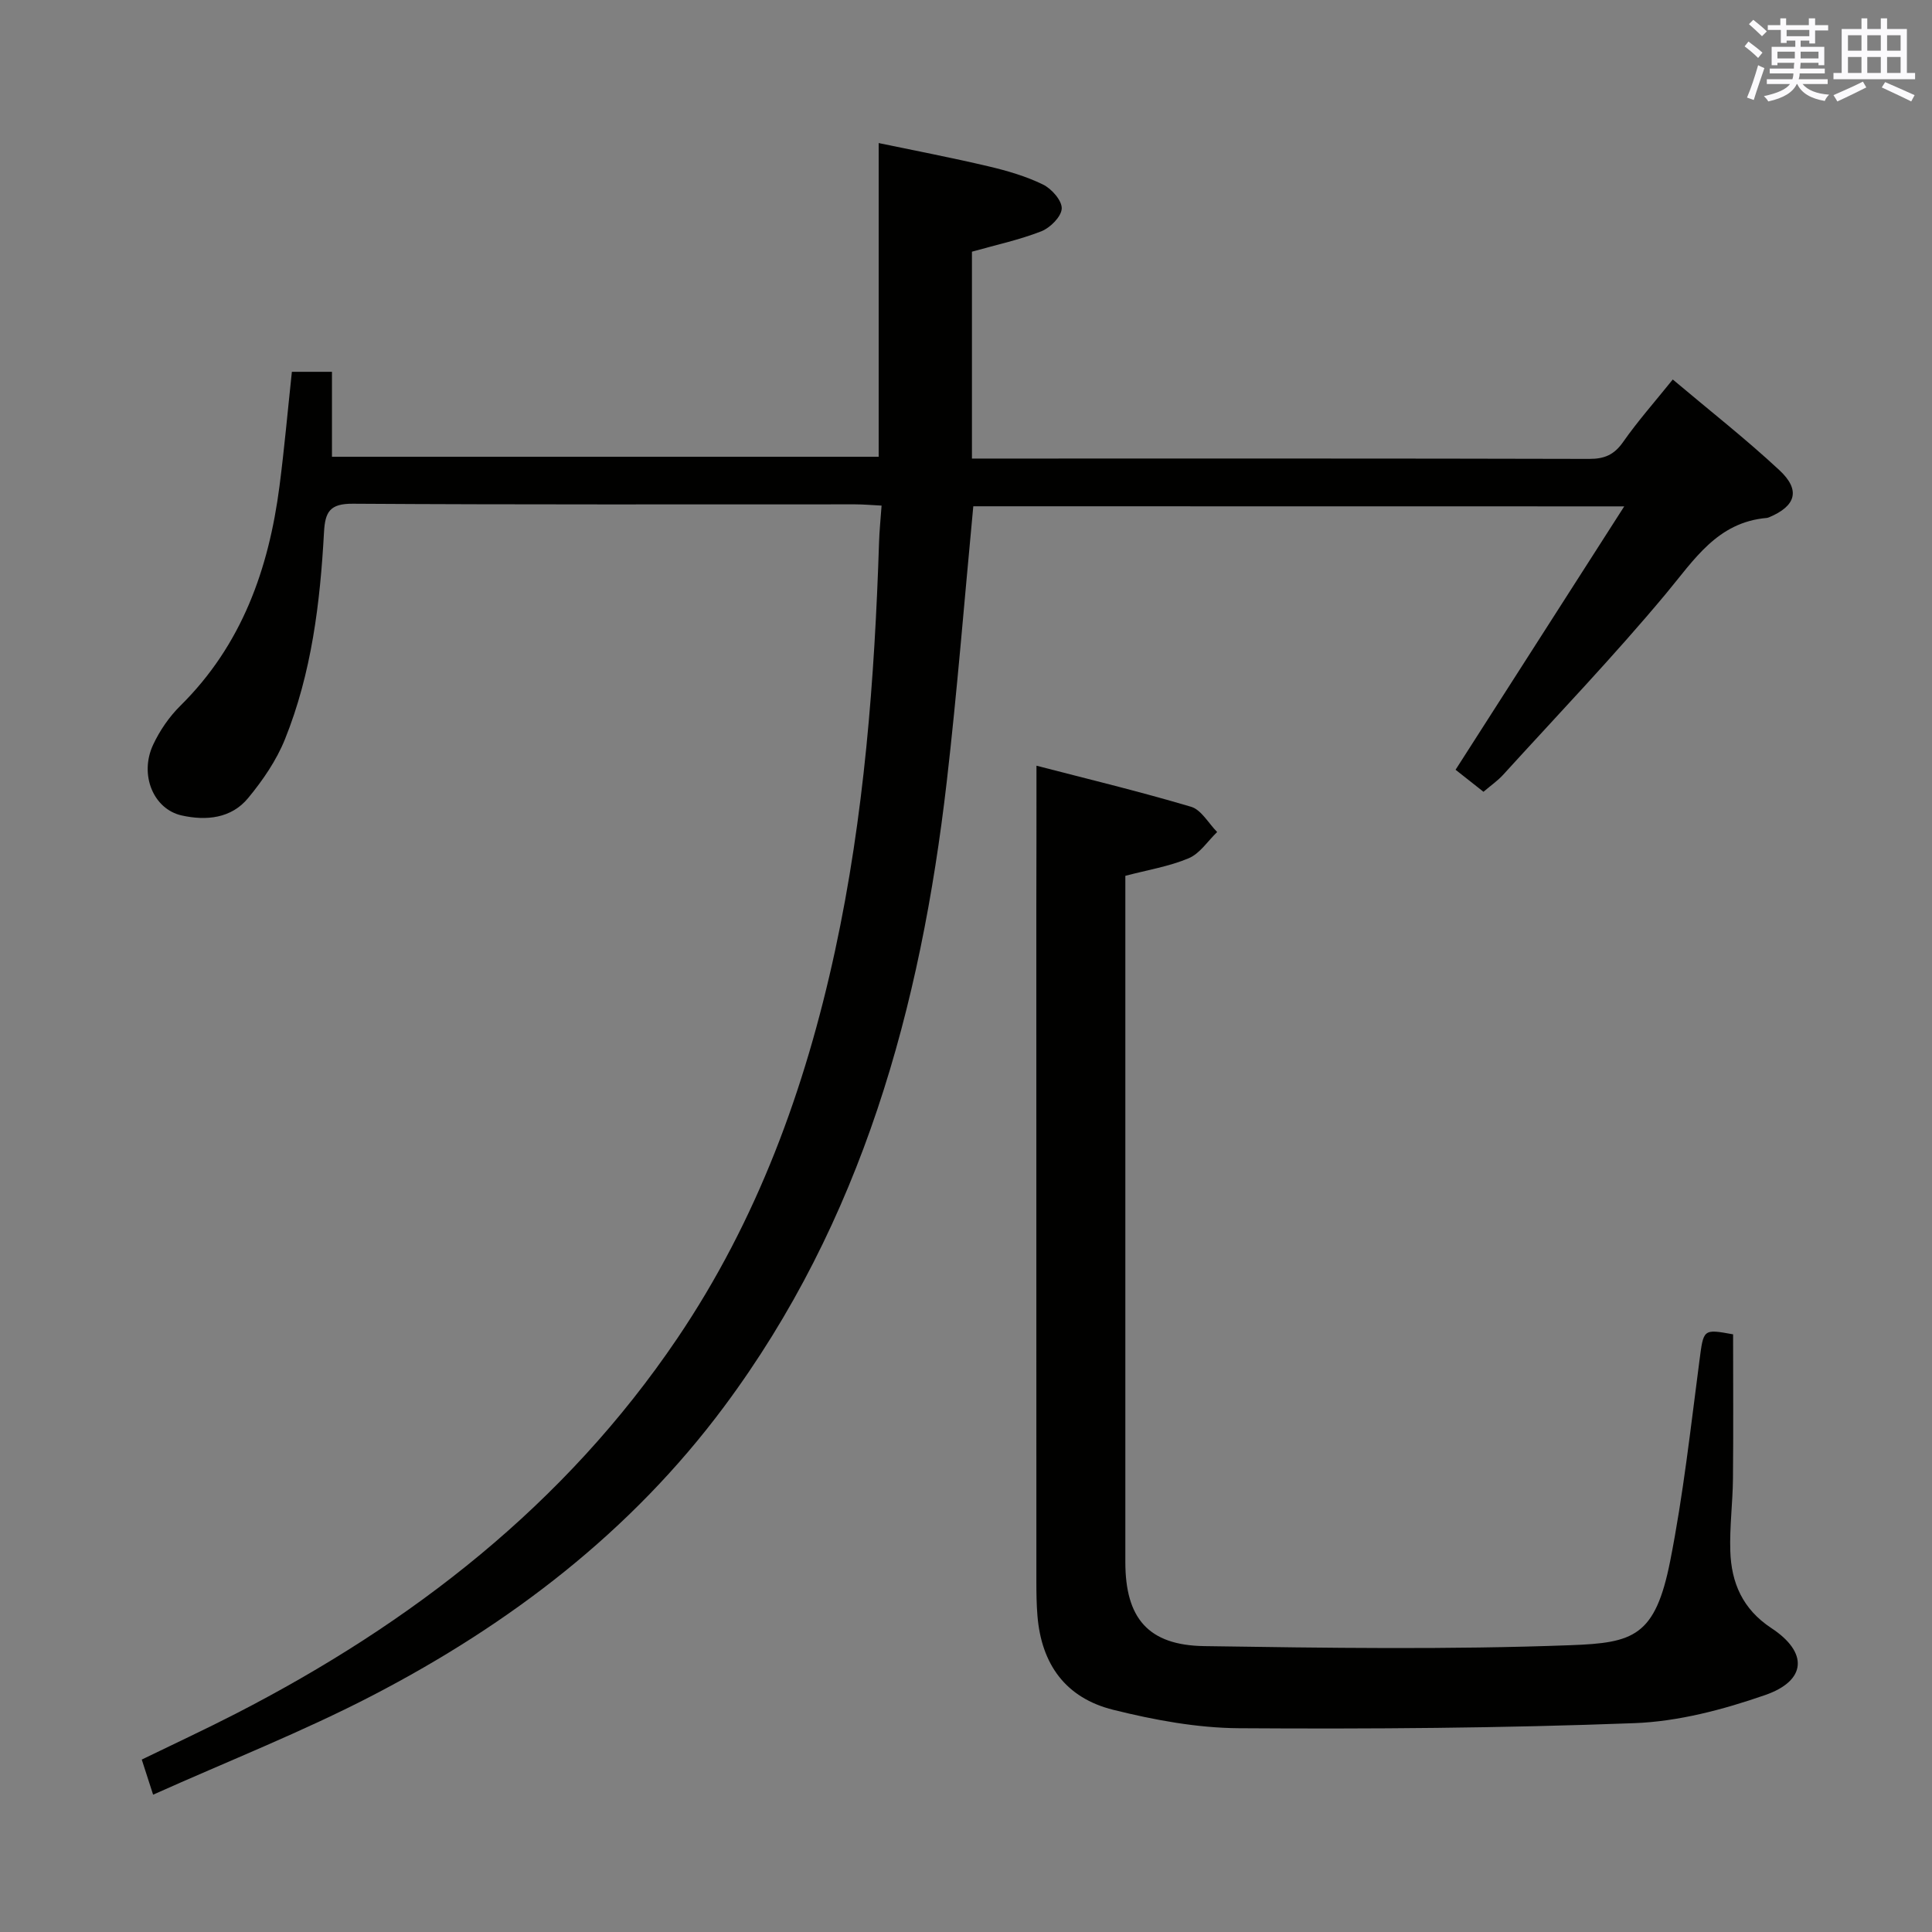 <svg enable-background="new 0 0 400 400" viewBox="0 0 400 400" xmlns="http://www.w3.org/2000/svg"><rect x="0" y="0" width="400" height="400" fill="#808080" stroke="none"/><path d="m201.51 104.82c-1.84 19.36-3.33 38.25-5.5 57.06-5.39 46.64-17.52 90.97-46.11 129.37-19.28 25.9-44.32 45-72.68 59.73-14.54 7.55-29.88 13.58-45.52 20.59-1.01-3.12-1.64-5.06-2.35-7.27 6.64-3.23 13.1-6.23 19.43-9.48 36.53-18.77 68.17-43.3 91.44-77.71 16.55-24.47 26.47-51.62 32.67-80.28 6.03-27.88 8.19-56.18 9.11-84.61.07-2.29.31-4.58.52-7.54-2-.1-3.74-.26-5.48-.26-34.66-.01-69.32.09-103.98-.13-4.78-.03-5.75 1.68-5.98 5.92-.8 14.63-2.57 29.16-8.09 42.86-1.76 4.37-4.58 8.48-7.6 12.14-3.5 4.26-8.7 4.75-13.78 3.62-5.86-1.31-8.79-8.44-5.92-14.61 1.38-2.96 3.35-5.83 5.67-8.12 12.71-12.56 18.28-28.27 20.51-45.48 1-7.73 1.69-15.49 2.56-23.64h8.3v17.59h113.19c0-21.49 0-42.87 0-64.95 7.33 1.53 15.07 3.01 22.74 4.82 3.86.91 7.75 2.04 11.29 3.77 1.78.87 3.94 3.32 3.87 4.97-.07 1.67-2.39 3.99-4.23 4.71-4.59 1.79-9.47 2.84-14.36 4.22v42.83h4.82c40.99 0 81.98-.04 122.97.07 3.17.01 5.17-.85 7.02-3.49 3.04-4.34 6.57-8.33 10.29-12.95 7.5 6.33 15.06 12.25 22.07 18.77 4.44 4.13 3.43 7.42-2.11 9.75-.15.06-.32.12-.48.14-10.28.89-15.04 8.67-20.92 15.72-10.75 12.89-22.38 25.04-33.68 37.46-1.1 1.21-2.49 2.17-4.07 3.52-2.13-1.68-4.16-3.28-5.78-4.56 11.58-18.09 22.93-35.8 34.92-54.53-45.96-.02-90.32-.02-134.77-.02z" fill="#010100"/><path d="m214.59 158.53c10.09 2.62 21.13 5.28 32 8.5 2.13.63 3.62 3.43 5.41 5.23-1.94 1.86-3.57 4.45-5.89 5.43-4.06 1.71-8.54 2.43-13.12 3.64v5.12 136.95c0 11.61 4.71 17.24 16.34 17.41 25.27.38 50.58.75 75.83-.19 13.05-.48 17.54-1.79 20.64-17.46 2.7-13.65 4.23-27.55 6.04-41.36.87-6.62.69-6.69 6.98-5.54 0 10.07.07 19.99-.03 29.91-.05 4.98-.71 9.97-.55 14.94.2 6.59 2.55 12.05 8.5 15.97 7.66 5.03 7.33 10.88-1.31 13.87-8.67 3.01-17.95 5.47-27.05 5.81-27.27 1.03-54.59 1.23-81.89 1.05-8.68-.06-17.51-1.7-25.99-3.81-9.89-2.45-14.9-9.45-15.71-19.51-.19-2.32-.22-4.66-.22-6.99-.01-46.48-.01-92.97-.01-139.45.03-9.45.03-18.9.03-29.52z" fill="#010100"/><g fill="#fbfafc"><path d="m361.2 9.6.8-1c.9.7 1.9 1.4 2.9 2.3l-.9 1.1c-1-1-2-1.8-2.8-2.4zm.5 10.6c.9-2.1 1.6-4.3 2.3-6.7.4.2.8.4 1.3.6-.7 2.1-1.5 4.3-2.2 6.6zm.4-15.2.9-.9c1 .8 2 1.6 2.8 2.4l-1 1c-.9-.9-1.8-1.7-2.7-2.5zm12.5-1.2h1.2v1.4h2.7v1.1h-2.7v2.7h-1.2v-.6h-1.8v1.3h4.9v3.8h-1.2v-.5h-3.7c0 .4-.1.9-.1 1.2h5.1v1h-5.2c0 .5-.1.9-.2 1.2h6v1h-5.2c1.1 1.3 2.9 2 5.5 2.2-.4.4-.7.8-.9 1.3-2.9-.5-4.8-1.6-5.7-3.5h-.1c-.8 1.7-2.7 2.9-5.9 3.6-.2-.4-.6-.8-.9-1.1 2.8-.6 4.6-1.4 5.4-2.5h-4.8v-1h5.3c.1-.3.2-.7.2-1.2h-4.9v-1h5c0-.4 0-.8.1-1.2h-3.5v.5h-1.2v-3.8h4.9v-1.3h-1.8v.5h-1.2v-2.7h-2.7v-1h2.6v-1.4h1.2v1.4h4.7v-1.4zm-6.6 8.3h3.6c0-.4 0-.9 0-1.4h-3.6zm1.9-4.6h4.7v-1.3h-4.7zm6.6 3.2h-3.7v1.4h3.7z"/><path d="m385.3 3.8h1.3v2.2h2.8v-2.2h1.3v2.2h4.1v9.1h1.7v1.3h-16.9v-1.3h1.7v-9.1h4.1v-2.2zm.4 13.1.7 1.2c-1.8.9-3.8 1.9-6 2.9-.2-.4-.5-.8-.8-1.3 2.3-1 4.3-1.9 6.1-2.8zm-3.1-6.4h2.8v-3.2h-2.8zm0 4.6h2.8v-3.3h-2.8zm4-4.6h2.8v-3.2h-2.8zm0 4.6h2.8v-3.3h-2.8zm3.7 1.9c2.1.9 4.1 1.8 6.1 2.7l-.7 1.3c-2.2-1.1-4.2-2-6.1-2.9zm3.2-9.7h-2.8v3.2h2.8zm-2.8 7.8h2.8v-3.3h-2.8z"/></g></svg>